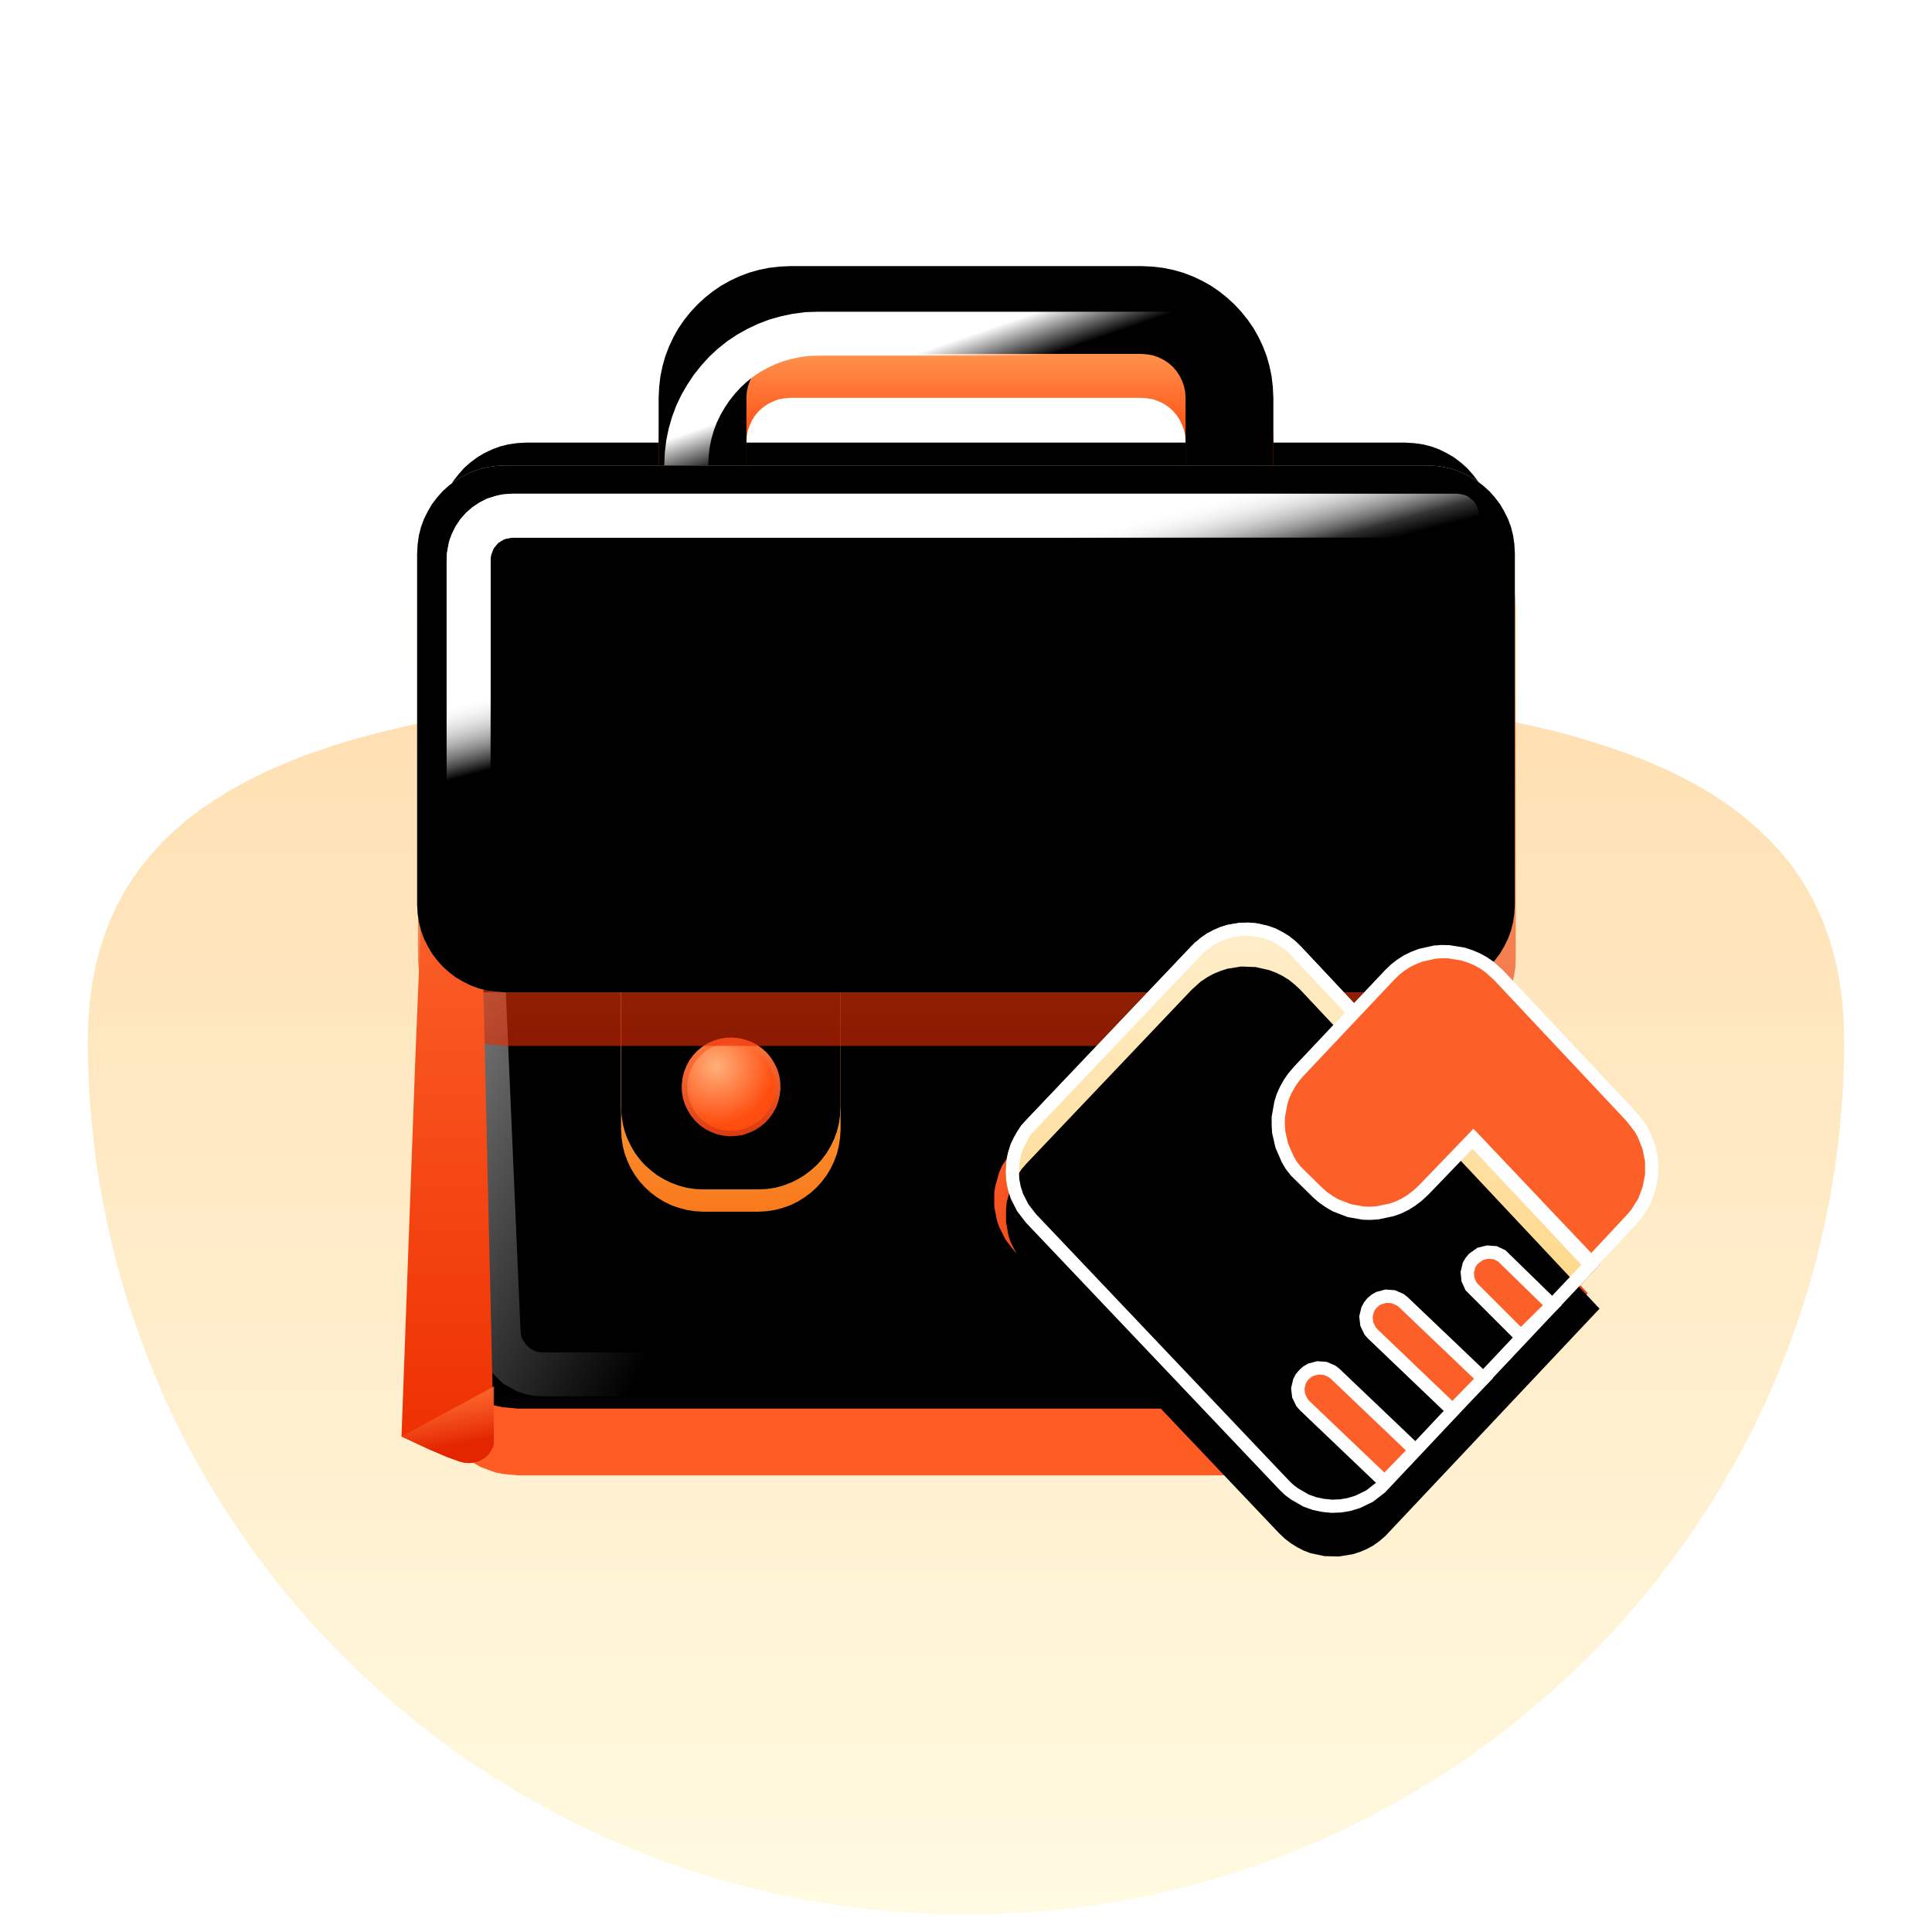 <?xml version="1.0" standalone="no"?><!DOCTYPE svg PUBLIC "-//W3C//DTD SVG 1.1//EN" "http://www.w3.org/Graphics/SVG/1.1/DTD/svg11.dtd"><svg height="1100" node-id="1" sillyvg="true" template-height="1100" template-width="1100" version="1.1" viewBox="0 0 1100 1100" width="1100" xmlns="http://www.w3.org/2000/svg" xmlns:xlink="http://www.w3.org/1999/xlink"><defs node-id="174"><linearGradient gradientUnits="objectBoundingBox" id="linearGradient-1" node-id="5" spreadMethod="pad" x1="0.5" x2="0.5" y1="0" y2="0.995"><stop offset="0" stop-color="#ffdfb2"></stop><stop offset="1" stop-color="#fffae1"></stop></linearGradient><linearGradient gradientUnits="objectBoundingBox" id="linearGradient-3" node-id="15" spreadMethod="pad" x1="0.5" x2="0.5" y1="0.309" y2="0.852"><stop offset="0" stop-color="#ff9451"></stop><stop offset="1" stop-color="#ff5c24"></stop></linearGradient><linearGradient gradientUnits="objectBoundingBox" id="linearGradient-7" node-id="24" spreadMethod="pad" x1="0.369" x2="0.5" y1="0.188" y2="0.912"><stop offset="0" stop-color="#ff602a"></stop><stop offset="1" stop-color="#de2900"></stop></linearGradient><linearGradient gradientUnits="objectBoundingBox" id="linearGradient-9" node-id="29" spreadMethod="pad" x1="-0.243" x2="0.364" y1="0.569" y2="0.786"><stop offset="0" stop-color="#ffffff"></stop><stop offset="1" stop-color="#ffffff" stop-opacity="0"></stop></linearGradient><linearGradient gradientUnits="objectBoundingBox" id="linearGradient-11" node-id="34" spreadMethod="pad" x1="0.5" x2="0.5" y1="0" y2="1.427"><stop offset="0" stop-color="#ffbd56"></stop><stop offset="1" stop-color="#f65d04"></stop></linearGradient><linearGradient gradientUnits="objectBoundingBox" id="linearGradient1" node-id="206" spreadMethod="pad" x1="0.5" x2="0.5" y1="0" y2="1"><stop offset="0" stop-color="#ffbd56"></stop><stop offset="1" stop-color="#ffb954"></stop></linearGradient><linearGradient gradientUnits="objectBoundingBox" id="linearGradient-15" node-id="42" spreadMethod="pad" x1="0.5" x2="0.5" y1="0" y2="1"><stop offset="0" stop-color="#ffbd56"></stop><stop offset="1" stop-color="#ffb954"></stop></linearGradient><linearGradient gradientUnits="objectBoundingBox" id="linearGradient-20" node-id="56" spreadMethod="pad" x1="0.361" x2="0.5" y1="-0" y2="1.337"><stop offset="0" stop-color="#ff773e"></stop><stop offset="1" stop-color="#d02800"></stop></linearGradient><linearGradient gradientUnits="objectBoundingBox" id="linearGradient-21" node-id="59" spreadMethod="pad" x1="0.5" x2="0.5" y1="0.063" y2="1"><stop offset="0" stop-color="#ff8629"></stop><stop offset="1" stop-color="#e92a00"></stop></linearGradient><linearGradient gradientUnits="objectBoundingBox" id="linearGradient-23" node-id="64" spreadMethod="pad" x1="0.5" x2="0.5" y1="0" y2="1"><stop offset="0" stop-color="#fe6b31"></stop><stop offset="1" stop-color="#ee2e00"></stop></linearGradient><linearGradient gradientUnits="objectBoundingBox" id="linearGradient-24" node-id="67" spreadMethod="pad" x1="0.864" x2="1" y1="0.096" y2="0.669"><stop offset="0" stop-color="#fe6b31" stop-opacity="0.8"></stop><stop offset="1" stop-color="#e32600"></stop></linearGradient><linearGradient gradientUnits="objectBoundingBox" id="linearGradient-25" node-id="70" spreadMethod="pad" x1="0.5" x2="0.5" y1="0.28" y2="0"><stop offset="0" stop-color="#ff4d10"></stop><stop offset="0.699" stop-color="#ff9651"></stop><stop offset="1" stop-color="#ff9853"></stop></linearGradient><linearGradient gradientUnits="objectBoundingBox" id="linearGradient-29" node-id="80" spreadMethod="pad" x1="0.133" x2="0.255" y1="0.394" y2="0.532"><stop offset="0" stop-color="#ffffff"></stop><stop offset="1" stop-color="#ffffff" stop-opacity="0"></stop></linearGradient><linearGradient gradientUnits="objectBoundingBox" id="linearGradient-31" node-id="85" spreadMethod="pad" x1="0.5" x2="0.5" y1="0.031" y2="1.443"><stop offset="0" stop-color="#ffe185"></stop><stop offset="0.123" stop-color="#ffd060"></stop><stop offset="1" stop-color="#ff9e3f"></stop></linearGradient><linearGradient gradientUnits="objectBoundingBox" id="linearGradient-35" node-id="95" spreadMethod="pad" x1="0.142" x2="0.242" y1="0.425" y2="0.554"><stop offset="0" stop-color="#ffffff"></stop><stop offset="1" stop-color="#ffffff" stop-opacity="0"></stop></linearGradient><linearGradient gradientUnits="objectBoundingBox" id="linearGradient-37" node-id="100" spreadMethod="pad" x1="0.142" x2="0.242" y1="0.413" y2="0.563"><stop offset="0" stop-color="#ffffff"></stop><stop offset="1" stop-color="#ffffff" stop-opacity="0"></stop></linearGradient><linearGradient gradientUnits="objectBoundingBox" id="linearGradient-39" node-id="105" spreadMethod="pad" x1="0.5" x2="0.5" y1="0" y2="0.946"><stop offset="0" stop-color="#ffeecc"></stop><stop offset="1" stop-color="#ffcd69"></stop></linearGradient><radialGradient cx="0.341" cy="0.277" fx="0.341" fy="0.277" gradientUnits="objectBoundingBox" id="radialGradient-19" node-id="53" r="0.63" rev="1" spreadMethod="pad"><stop offset="0" stop-color="#ffb07a"></stop><stop offset="1" stop-color="#ff4d10"></stop></radialGradient><filter filterUnits="objectBoundingBox" height="1097.131" id="filter-2" node-id="8" width="1080.663" x="-211.527" y="-119.177"><feOffset color-interpolation-filters="linearRGB" dx="0" dy="75" in="SourceAlpha" result="shadowOffsetOuter1"></feOffset><feGaussianBlur color-interpolation-filters="linearRGB" in="shadowOffsetOuter1" result="shadowBlurOuter1" stdDeviation="50 50"></feGaussianBlur><feColorMatrix color-interpolation-filters="linearRGB" in="shadowBlurOuter1" result="shadowMatrixOuter1" type="matrix" values="0 0 0 0 1 0 0 0 0 0.537 0 0 0 0 0.086 0 0 0 0.277 0"></feColorMatrix><feMerge color-interpolation-filters="linearRGB" result="result4"><feMergeNode in="shadowMatrixOuter1"></feMergeNode><feMergeNode in="SourceGraphic"></feMergeNode></feMerge></filter><filter filterUnits="objectBoundingBox" height="651.2" id="filter-6" node-id="19" width="706.131" x="-50.03" y="-50.6"><feGaussianBlur color-interpolation-filters="linearRGB" in="SourceAlpha" result="shadowBlurInner1" stdDeviation="31.5 31.5"></feGaussianBlur><feOffset color-interpolation-filters="linearRGB" dx="0" dy="-38" in="shadowBlurInner1" result="shadowOffsetInner1"></feOffset><feComposite color-interpolation-filters="linearRGB" in="shadowOffsetInner1" in2="SourceAlpha" k1="0" k2="-1" k3="1" k4="0" operator="arithmetic" result="shadowInnerInner1"></feComposite><feColorMatrix color-interpolation-filters="linearRGB" in="shadowInnerInner1" result="result4" type="matrix" values="0 0 0 0 0.904 0 0 0 0 0.151 0 0 0 0 0 0 0 0 1 0"></feColorMatrix></filter><filter filterUnits="objectBoundingBox" height="368.362" id="filter-8" node-id="27" width="394.182" x="301.501" y="235.325"><feGaussianBlur color-interpolation-filters="linearRGB" in="SourceGraphic" result="result1" stdDeviation="12.5 12.5"></feGaussianBlur></filter><filter filterUnits="objectBoundingBox" height="349.978" id="filter-10" node-id="32" width="442.659" x="-41.284" y="214.966"><feGaussianBlur color-interpolation-filters="linearRGB" in="SourceGraphic" result="result1" stdDeviation="20 20"></feGaussianBlur></filter><filter filterUnits="objectBoundingBox" height="250.075" id="filter-14" node-id="38" width="200" x="-37.5" y="-37.45"><feOffset color-interpolation-filters="linearRGB" dx="0" dy="0" in="SourceAlpha" result="shadowOffsetOuter1"></feOffset><feGaussianBlur color-interpolation-filters="linearRGB" in="shadowOffsetOuter1" result="shadowBlurOuter1" stdDeviation="12.5 12.5"></feGaussianBlur><feColorMatrix color-interpolation-filters="linearRGB" in="shadowBlurOuter1" result="result3" type="matrix" values="0 0 0 0 0.883 0 0 0 0 0.243 0 0 0 0 0.039 0 0 0 0.768 0"></feColorMatrix></filter><filter filterUnits="objectBoundingBox" height="256.051" id="filter-17" node-id="46" width="218.75" x="-46.875" y="-46.924"><feGaussianBlur color-interpolation-filters="linearRGB" in="SourceGraphic" result="result1" stdDeviation="15.625 15.625"></feGaussianBlur></filter><filter filterUnits="objectBoundingBox" height="281.055" id="filter-18" node-id="48" width="243.75" x="-59.375" y="-59.426"><feGaussianBlur color-interpolation-filters="linearRGB" in="SourceAlpha" result="shadowBlurInner1" stdDeviation="12.5 12.5"></feGaussianBlur><feOffset color-interpolation-filters="linearRGB" dx="0" dy="0" in="shadowBlurInner1" result="shadowOffsetInner1"></feOffset><feComposite color-interpolation-filters="linearRGB" in="shadowOffsetInner1" in2="SourceAlpha" k1="0" k2="-1" k3="1" k4="0" operator="arithmetic" result="shadowInnerInner1"></feComposite><feColorMatrix color-interpolation-filters="linearRGB" in="shadowInnerInner1" result="result4" type="matrix" values="0 0 0 0 1 0 0 0 0 0.608 0 0 0 0 0.192 0 0 0 1 0"></feColorMatrix></filter><filter filterUnits="objectBoundingBox" height="375" id="filter-22" node-id="62" width="700" x="-43.622" y="-31.994"><feGaussianBlur color-interpolation-filters="linearRGB" in="SourceGraphic" result="result1" stdDeviation="12.5 12.5"></feGaussianBlur></filter><filter filterUnits="objectBoundingBox" height="363.613" id="filter-28" node-id="75" width="450.1" x="-50.05" y="-50.063"><feGaussianBlur color-interpolation-filters="linearRGB" in="SourceAlpha" result="shadowBlurInner1" stdDeviation="37.5 37.5"></feGaussianBlur><feOffset color-interpolation-filters="linearRGB" dx="0" dy="-25" in="shadowBlurInner1" result="shadowOffsetInner1"></feOffset><feComposite color-interpolation-filters="linearRGB" in="shadowOffsetInner1" in2="SourceAlpha" k1="0" k2="-1" k3="1" k4="0" operator="arithmetic" result="shadowInnerInner1"></feComposite><feColorMatrix color-interpolation-filters="linearRGB" in="shadowInnerInner1" result="result4" type="matrix" values="0 0 0 0 1 0 0 0 0 0.263 0 0 0 0 0 0 0 0 1 0"></feColorMatrix></filter><filter filterUnits="objectBoundingBox" height="197.729" id="filter-30" node-id="83" width="371.164" x="-34.186" y="-36.492"><feGaussianBlur color-interpolation-filters="linearRGB" in="SourceGraphic" result="result1" stdDeviation="12.5 12.5"></feGaussianBlur></filter><filter filterUnits="objectBoundingBox" height="399.9" id="filter-34" node-id="90" width="725" x="-50" y="-50.1"><feGaussianBlur color-interpolation-filters="linearRGB" in="SourceAlpha" result="shadowBlurInner1" stdDeviation="50 50"></feGaussianBlur><feOffset color-interpolation-filters="linearRGB" dx="0" dy="0" in="shadowBlurInner1" result="shadowOffsetInner1"></feOffset><feComposite color-interpolation-filters="linearRGB" in="shadowOffsetInner1" in2="SourceAlpha" k1="0" k2="-1" k3="1" k4="0" operator="arithmetic" result="shadowInnerInner1"></feComposite><feColorMatrix color-interpolation-filters="linearRGB" in="shadowInnerInner1" result="result4" type="matrix" values="0 0 0 0 1 0 0 0 0 0.574 0 0 0 0 0.148 0 0 0 1 0"></feColorMatrix></filter><filter filterUnits="objectBoundingBox" height="345" id="filter-36" node-id="98" width="708.1" x="-43.292" y="-43.816"><feGaussianBlur color-interpolation-filters="linearRGB" in="SourceGraphic" result="result1" stdDeviation="20 20"></feGaussianBlur></filter><filter filterUnits="objectBoundingBox" height="1725.075" id="filter-38" node-id="103" width="2088.141" x="-733.313" y="-733.841"><feGaussianBlur color-interpolation-filters="linearRGB" in="SourceGraphic" result="result1" stdDeviation="250 250"></feGaussianBlur></filter><filter filterUnits="objectBoundingBox" height="570.02" id="filter-41" node-id="109" width="608.851" x="-111.606" y="-97.504"><feOffset color-interpolation-filters="linearRGB" dx="0" dy="0" in="SourceAlpha" result="shadowOffsetOuter1"></feOffset><feGaussianBlur color-interpolation-filters="linearRGB" in="shadowOffsetOuter1" result="shadowBlurOuter1" stdDeviation="50 50"></feGaussianBlur><feComposite color-interpolation-filters="linearRGB" in="shadowBlurOuter1" in2="SourceAlpha" operator="out" result="shadowBlurOuter1"></feComposite><feColorMatrix color-interpolation-filters="linearRGB" in="shadowBlurOuter1" result="result4" type="matrix" values="0 0 0 0 1 0 0 0 0 0.518 0 0 0 0 0.067 0 0 0 0.604 0"></feColorMatrix></filter><filter filterUnits="objectBoundingBox" height="592.539" id="filter-42" node-id="114" width="632.854" x="-123.438" y="-108.595"><feGaussianBlur color-interpolation-filters="linearRGB" in="SourceAlpha" result="shadowBlurInner1" stdDeviation="50 50"></feGaussianBlur><feOffset color-interpolation-filters="linearRGB" dx="0" dy="25" in="shadowBlurInner1" result="shadowOffsetInner1"></feOffset><feComposite color-interpolation-filters="linearRGB" in="shadowOffsetInner1" in2="SourceAlpha" k1="0" k2="-1" k3="1" k4="0" operator="arithmetic" result="shadowInnerInner1"></feComposite><feColorMatrix color-interpolation-filters="linearRGB" in="shadowInnerInner1" result="result4" type="matrix" values="0 0 0 0 1 0 0 0 0 1 0 0 0 0 1 0 0 0 0.826 0"></feColorMatrix></filter><mask height="403.316" id="mask-5" maskUnits="userSpaceOnUse" node-id="126" width="405.676" x="532.143" y="507.848"><path d="M 299.40 290.00 L 800.00 290.00 L 805.20 290.30 L 810.10 291.00 L 814.90 292.20 L 819.50 293.90 L 823.90 296.10 L 828.00 298.50 L 831.80 301.40 L 835.40 304.60 L 838.60 308.20 L 841.50 312.00 L 843.90 316.10 L 846.10 320.50 L 847.80 325.10 L 849.00 329.90 L 849.70 334.80 L 850.00 340.00 L 850.00 782.50 L 792.40 840.00 L 294.90 840.00 L 286.20 839.20 L 281.90 838.30 L 273.70 835.30 L 266.20 830.90 L 260.40 826.30 L 257.10 823.20 L 254.20 819.90 L 251.60 816.30 L 249.40 812.50 L 247.60 808.60 L 246.20 804.40 L 245.20 800.10 L 244.60 795.80 L 244.40 791.30 L 249.40 339.40 L 249.80 334.30 L 250.60 329.40 L 251.80 324.70 L 253.50 320.20 L 255.70 315.80 L 258.20 311.70 L 261.10 308.00 L 264.30 304.40 L 267.80 301.30 L 271.70 298.40 L 275.70 296.00 L 280.10 293.90 L 284.70 292.20 L 289.40 291.00 L 294.30 290.30 L 299.40 290.00 Z" fill="#ffffff" fill-rule="evenodd" node-id="403" stroke="none" target-height="550" target-width="605.6" target-x="244.4" target-y="290"></path></mask><mask height="261.015" id="mask1" maskUnits="userSpaceOnUse" node-id="407" width="372.243" x="244.447" y="543.249"><path d="M 299.40 290.00 L 800.00 290.00 L 805.20 290.30 L 810.10 291.00 L 814.90 292.20 L 819.50 293.90 L 823.90 296.10 L 828.00 298.50 L 831.80 301.40 L 835.40 304.60 L 838.60 308.20 L 841.50 312.00 L 843.90 316.10 L 846.10 320.50 L 847.80 325.10 L 849.00 329.90 L 849.70 334.80 L 850.00 340.00 L 850.00 782.50 L 792.40 840.00 L 294.90 840.00 L 286.20 839.20 L 281.90 838.30 L 273.70 835.30 L 266.20 830.90 L 260.40 826.30 L 257.10 823.20 L 254.20 819.90 L 251.60 816.30 L 249.40 812.50 L 247.60 808.60 L 246.20 804.40 L 245.20 800.10 L 244.60 795.80 L 244.40 791.30 L 249.40 339.40 L 249.80 334.30 L 250.60 329.40 L 251.80 324.70 L 253.50 320.20 L 255.70 315.80 L 258.20 311.70 L 261.10 308.00 L 264.30 304.40 L 267.80 301.30 L 271.70 298.40 L 275.70 296.00 L 280.10 293.90 L 284.70 292.20 L 289.40 291.00 L 294.30 290.30 L 299.40 290.00 Z" fill="#ffffff" fill-rule="evenodd" node-id="411" stroke="none" target-height="550" target-width="605.6" target-x="244.4" target-y="290"></path></mask><mask height="215.107" id="mask4" maskUnits="userSpaceOnUse" node-id="415" width="157.237" x="3356.748" y="5236.72"><path d="M 3329.70 5028.00 L 3829.90 5045.50 L 3835.10 5046.00 L 3840.00 5046.90 L 3844.70 5048.30 L 3849.30 5050.10 L 3853.60 5052.40 L 3857.60 5055.00 L 3861.30 5058.00 L 3864.80 5061.40 L 3867.90 5065.10 L 3870.60 5069.00 L 3872.90 5073.20 L 3876.40 5082.30 L 3877.50 5087.00 L 3878.10 5092.00 L 3878.20 5097.20 L 3862.70 5539.50 L 3803.20 5594.90 L 3306.00 5577.50 L 3297.20 5576.50 L 3293.00 5575.40 L 3284.90 5572.10 L 3277.60 5567.50 L 3272.00 5562.60 L 3268.80 5559.50 L 3266.00 5556.00 L 3263.60 5552.40 L 3259.80 5544.50 L 3257.60 5536.00 L 3257.20 5527.10 L 3278.00 5075.70 L 3278.50 5070.60 L 3280.90 5061.00 L 3282.80 5056.60 L 3285.10 5052.30 L 3287.70 5048.30 L 3290.70 5044.70 L 3294.00 5041.30 L 3297.70 5038.20 L 3305.80 5033.20 L 3310.20 5031.20 L 3314.80 5029.70 L 3324.50 5028.10 L 3329.70 5028.00 Z" fill="#ffffff" fill-rule="evenodd" node-id="419" stroke="none" target-height="566.9" target-width="621" target-x="3257.2" target-y="5028"></path></mask><mask height="194.839" id="mask-13" maskUnits="userSpaceOnUse" node-id="135" width="150" x="-12.5" y="-16.237"><path d="M 46.90 0.00 L 78.10 0.00 L 83.00 0.30 L 87.60 1.00 L 92.10 2.10 L 96.40 3.70 L 100.50 5.70 L 104.30 8.00 L 107.90 10.70 L 111.30 13.70 L 114.30 17.10 L 117.00 20.70 L 119.30 24.50 L 121.30 28.60 L 122.90 32.90 L 124.00 37.40 L 124.70 42.00 L 125.00 46.90 L 125.00 128.10 L 124.70 133.00 L 124.00 137.60 L 122.90 142.10 L 121.30 146.40 L 119.30 150.50 L 117.00 154.30 L 114.30 157.90 L 111.30 161.30 L 107.90 164.30 L 104.30 167.00 L 100.50 169.30 L 96.40 171.30 L 92.10 172.90 L 87.60 174.00 L 83.00 174.70 L 78.10 175.00 L 46.90 175.00 L 42.00 174.70 L 37.40 174.00 L 32.90 172.90 L 28.60 171.30 L 24.50 169.30 L 20.70 167.00 L 17.10 164.30 L 13.70 161.30 L 10.70 157.90 L 8.00 154.30 L 5.70 150.50 L 3.70 146.40 L 2.10 142.10 L 1.00 137.60 L 0.30 133.00 L 0.00 128.10 L 0.00 46.90 L 0.30 42.00 L 1.00 37.40 L 2.10 32.90 L 3.70 28.60 L 5.70 24.50 L 8.00 20.70 L 10.70 17.10 L 13.70 13.70 L 17.10 10.70 L 20.70 8.00 L 24.50 5.70 L 28.60 3.70 L 32.90 2.10 L 37.40 1.00 L 42.00 0.30 L 46.90 0.00 Z" fill="#ffffff" fill-rule="evenodd" node-id="426" stroke="none" target-height="175" target-width="125" target-x="0" target-y="0"></path></mask><mask height="194.839" id="mask2" maskUnits="userSpaceOnUse" node-id="430" width="150" x="-12.5" y="-16.237"><path d="M 46.90 0.00 L 78.10 0.00 L 83.00 0.30 L 87.60 1.00 L 92.10 2.10 L 96.40 3.70 L 100.50 5.70 L 104.30 8.00 L 107.90 10.70 L 111.30 13.70 L 114.30 17.10 L 117.00 20.70 L 119.30 24.50 L 121.30 28.60 L 122.90 32.90 L 124.00 37.40 L 124.70 42.00 L 125.00 46.90 L 125.00 128.10 L 124.70 133.00 L 124.00 137.60 L 122.90 142.10 L 121.30 146.40 L 119.30 150.50 L 117.00 154.30 L 114.30 157.90 L 111.30 161.30 L 107.90 164.30 L 104.30 167.00 L 100.50 169.30 L 96.40 171.30 L 92.10 172.90 L 87.60 174.00 L 83.00 174.70 L 78.10 175.00 L 46.90 175.00 L 42.00 174.70 L 37.40 174.00 L 32.90 172.90 L 28.60 171.30 L 24.50 169.30 L 20.70 167.00 L 17.10 164.30 L 13.70 161.30 L 10.70 157.90 L 8.00 154.30 L 5.70 150.50 L 3.70 146.40 L 2.10 142.10 L 1.00 137.60 L 0.30 133.00 L 0.00 128.10 L 0.00 46.90 L 0.30 42.00 L 1.00 37.40 L 2.10 32.90 L 3.70 28.60 L 5.70 24.50 L 8.00 20.70 L 10.70 17.10 L 13.70 13.70 L 17.10 10.70 L 20.70 8.00 L 24.50 5.70 L 28.60 3.70 L 32.90 2.10 L 37.40 1.00 L 42.00 0.30 L 46.90 0.00 Z" fill="#ffffff" fill-rule="evenodd" node-id="434" stroke="none" target-height="175" target-width="125" target-x="0" target-y="0"></path></mask><mask height="63.75" id="mask3" maskUnits="userSpaceOnUse" node-id="438" width="63.75" x="30.793" y="72.097"><path d="M 46.90 0.00 L 78.10 0.00 L 83.00 0.30 L 87.60 1.00 L 92.10 2.10 L 96.40 3.70 L 100.50 5.70 L 104.30 8.00 L 107.90 10.70 L 111.30 13.70 L 114.30 17.10 L 117.00 20.70 L 119.30 24.50 L 121.30 28.60 L 122.90 32.90 L 124.00 37.40 L 124.70 42.00 L 125.00 46.90 L 125.00 128.10 L 124.70 133.00 L 124.00 137.60 L 122.90 142.10 L 121.30 146.40 L 119.30 150.50 L 117.00 154.30 L 114.30 157.90 L 111.30 161.30 L 107.90 164.30 L 104.30 167.00 L 100.50 169.30 L 96.40 171.30 L 92.10 172.90 L 87.60 174.00 L 83.00 174.70 L 78.10 175.00 L 46.90 175.00 L 42.00 174.70 L 37.40 174.00 L 32.90 172.90 L 28.60 171.30 L 24.50 169.30 L 20.70 167.00 L 17.10 164.30 L 13.70 161.30 L 10.70 157.90 L 8.00 154.30 L 5.70 150.50 L 3.70 146.40 L 2.10 142.10 L 1.00 137.60 L 0.30 133.00 L 0.00 128.10 L 0.00 46.90 L 0.30 42.00 L 1.00 37.40 L 2.10 32.90 L 3.70 28.60 L 5.70 24.50 L 8.00 20.70 L 10.70 17.10 L 13.70 13.70 L 17.10 10.70 L 20.70 8.00 L 24.50 5.70 L 28.60 3.70 L 32.90 2.10 L 37.40 1.00 L 42.00 0.30 L 46.90 0.00 Z" fill="#ffffff" fill-rule="evenodd" node-id="442" stroke="none" target-height="175" target-width="125" target-x="0" target-y="0"></path></mask><mask height="360" id="mask5" maskUnits="userSpaceOnUse" node-id="446" width="750" x="175.542" y="265.506"><path d="M 299.40 290.00 L 800.00 290.00 L 805.20 290.30 L 810.10 291.00 L 814.90 292.20 L 819.50 293.90 L 823.90 296.10 L 828.00 298.50 L 831.80 301.40 L 835.40 304.60 L 838.60 308.20 L 841.50 312.00 L 843.90 316.10 L 846.10 320.50 L 847.80 325.10 L 849.00 329.90 L 849.70 334.80 L 850.00 340.00 L 850.00 782.50 L 792.40 840.00 L 294.90 840.00 L 286.20 839.20 L 281.90 838.30 L 273.70 835.30 L 266.20 830.90 L 260.40 826.30 L 257.10 823.20 L 254.20 819.90 L 251.60 816.30 L 249.40 812.50 L 247.60 808.60 L 246.20 804.40 L 245.20 800.10 L 244.60 795.80 L 244.40 791.30 L 249.40 339.40 L 249.80 334.30 L 250.60 329.40 L 251.80 324.70 L 253.50 320.20 L 255.70 315.80 L 258.20 311.70 L 261.10 308.00 L 264.30 304.40 L 267.80 301.30 L 271.70 298.40 L 275.70 296.00 L 280.10 293.90 L 284.70 292.20 L 289.40 291.00 L 294.30 290.30 L 299.40 290.00 Z" fill="#ffffff" fill-rule="evenodd" node-id="450" stroke="none" target-height="550" target-width="605.6" target-x="244.4" target-y="290"></path></mask><mask height="471.587" id="mask6" maskUnits="userSpaceOnUse" node-id="454" width="63.041" x="223.344" y="400.688"><path d="M 299.40 290.00 L 800.00 290.00 L 805.20 290.30 L 810.10 291.00 L 814.90 292.20 L 819.50 293.90 L 823.90 296.10 L 828.00 298.50 L 831.80 301.40 L 835.40 304.60 L 838.60 308.20 L 841.50 312.00 L 843.90 316.10 L 846.10 320.50 L 847.80 325.10 L 849.00 329.90 L 849.70 334.80 L 850.00 340.00 L 850.00 782.50 L 792.40 840.00 L 294.90 840.00 L 286.20 839.20 L 281.90 838.30 L 273.70 835.30 L 266.20 830.90 L 260.40 826.30 L 257.10 823.20 L 254.20 819.90 L 251.60 816.30 L 249.40 812.50 L 247.60 808.60 L 246.20 804.40 L 245.20 800.10 L 244.60 795.80 L 244.40 791.30 L 249.40 339.40 L 249.80 334.30 L 250.60 329.40 L 251.80 324.70 L 253.50 320.20 L 255.70 315.80 L 258.20 311.70 L 261.10 308.00 L 264.30 304.40 L 267.80 301.30 L 271.70 298.40 L 275.70 296.00 L 280.10 293.90 L 284.70 292.20 L 289.40 291.00 L 294.30 290.30 L 299.40 290.00 Z" fill="#ffffff" fill-rule="evenodd" node-id="458" stroke="none" target-height="550" target-width="605.6" target-x="244.4" target-y="290"></path></mask><mask height="52.384" id="mask7" maskUnits="userSpaceOnUse" node-id="462" width="63.207" x="223.33" y="784.957"><path d="M 299.40 290.00 L 800.00 290.00 L 805.20 290.30 L 810.10 291.00 L 814.90 292.20 L 819.50 293.90 L 823.90 296.10 L 828.00 298.50 L 831.80 301.40 L 835.40 304.60 L 838.60 308.20 L 841.50 312.00 L 843.90 316.10 L 846.10 320.50 L 847.80 325.10 L 849.00 329.90 L 849.70 334.80 L 850.00 340.00 L 850.00 782.50 L 792.40 840.00 L 294.90 840.00 L 286.20 839.20 L 281.90 838.30 L 273.70 835.30 L 266.20 830.90 L 260.40 826.30 L 257.10 823.20 L 254.20 819.90 L 251.60 816.30 L 249.40 812.50 L 247.60 808.60 L 246.20 804.40 L 245.20 800.10 L 244.60 795.80 L 244.40 791.30 L 249.40 339.40 L 249.80 334.30 L 250.60 329.40 L 251.80 324.70 L 253.50 320.20 L 255.70 315.80 L 258.20 311.70 L 261.10 308.00 L 264.30 304.40 L 267.80 301.30 L 271.70 298.40 L 275.70 296.00 L 280.10 293.90 L 284.70 292.20 L 289.40 291.00 L 294.30 290.30 L 299.40 290.00 Z" fill="#ffffff" fill-rule="evenodd" node-id="466" stroke="none" target-height="550" target-width="605.6" target-x="244.4" target-y="290"></path></mask><mask height="132.334" id="mask-27" maskUnits="userSpaceOnUse" node-id="149" width="340.257" x="362.363" y="178.948"><path d="M 650.00 176.50 L 656.20 176.80 L 662.20 177.50 L 668.10 178.70 L 673.70 180.30 L 679.20 182.40 L 684.50 184.90 L 689.50 187.70 L 694.30 191.00 L 698.80 194.60 L 703.00 198.50 L 706.90 202.70 L 710.50 207.20 L 713.80 212.00 L 716.60 217.00 L 719.10 222.30 L 721.20 227.80 L 722.80 233.50 L 724.00 239.30 L 724.70 245.30 L 725.00 251.50 L 725.00 365.00 L 724.70 371.20 L 724.00 377.20 L 722.80 383.10 L 721.20 388.70 L 719.10 394.20 L 716.60 399.50 L 713.80 404.50 L 710.50 409.30 L 706.90 413.80 L 703.00 418.00 L 698.80 421.90 L 694.30 425.50 L 689.50 428.80 L 684.50 431.60 L 679.20 434.10 L 673.70 436.20 L 668.10 437.80 L 662.20 439.00 L 656.20 439.70 L 650.00 440.00 L 450.00 440.00 L 443.80 439.70 L 437.80 439.00 L 431.90 437.80 L 426.30 436.20 L 420.80 434.10 L 415.50 431.60 L 410.50 428.80 L 405.70 425.50 L 401.20 421.90 L 397.00 418.00 L 393.10 413.80 L 389.50 409.30 L 386.20 404.50 L 383.40 399.50 L 380.90 394.20 L 378.80 388.70 L 377.20 383.10 L 376.00 377.20 L 375.30 371.20 L 375.00 365.00 L 375.00 251.50 L 375.30 245.30 L 376.00 239.30 L 377.20 233.50 L 378.80 227.80 L 380.90 222.30 L 383.40 217.00 L 386.20 212.00 L 389.50 207.20 L 393.10 202.70 L 397.00 198.50 L 401.20 194.60 L 405.70 191.00 L 410.50 187.70 L 415.50 184.90 L 420.80 182.40 L 426.30 180.30 L 431.90 178.70 L 437.80 177.50 L 443.80 176.80 L 450.00 176.50 L 650.00 176.50 Z M 650.00 226.50 L 450.00 226.50 L 446.60 226.80 L 443.30 227.40 L 440.30 228.50 L 437.40 229.90 L 434.70 231.70 L 432.30 233.80 L 430.20 236.20 L 428.40 238.90 L 427.00 241.80 L 425.90 244.80 L 425.20 248.10 L 425.00 251.50 L 425.00 365.00 L 425.20 368.40 L 425.90 371.70 L 427.00 374.70 L 428.40 377.60 L 430.20 380.30 L 432.30 382.70 L 434.70 384.80 L 437.40 386.60 L 440.30 388.00 L 443.30 389.10 L 446.60 389.80 L 450.00 390.00 L 650.00 390.00 L 653.40 389.80 L 656.70 389.10 L 659.70 388.00 L 662.60 386.60 L 665.30 384.80 L 667.70 382.70 L 669.80 380.30 L 671.60 377.60 L 673.00 374.70 L 674.10 371.70 L 674.80 368.40 L 675.00 365.00 L 675.00 251.50 L 674.80 248.10 L 674.10 244.80 L 673.00 241.80 L 671.60 238.90 L 669.80 236.20 L 667.70 233.80 L 665.30 231.70 L 662.60 229.90 L 659.70 228.50 L 656.70 227.40 L 653.40 226.80 L 650.00 226.50 Z" fill="#ffffff" fill-rule="evenodd" node-id="473" stroke="none" target-height="263.5" target-width="350" target-x="375" target-y="176.5"></path></mask><mask height="240" id="mask-33" maskUnits="userSpaceOnUse" node-id="156" width="675.453" x="210.531" y="273.584"><path d="M 287.50 265.00 L 812.50 265.00 L 817.70 265.30 L 822.60 266.00 L 827.40 267.20 L 832.00 268.90 L 836.40 271.10 L 840.50 273.50 L 844.30 276.40 L 847.90 279.60 L 851.10 283.20 L 854.00 287.00 L 856.40 291.10 L 858.60 295.50 L 860.30 300.10 L 861.50 304.90 L 862.20 309.80 L 862.50 315.00 L 862.50 515.00 L 862.20 520.20 L 861.50 525.10 L 860.30 529.90 L 858.60 534.50 L 856.40 538.90 L 854.00 543.00 L 851.10 546.80 L 847.90 550.40 L 844.30 553.60 L 840.50 556.50 L 836.40 558.90 L 832.00 561.10 L 827.40 562.80 L 822.60 564.00 L 817.70 564.70 L 812.50 565.00 L 287.50 565.00 L 282.30 564.70 L 277.40 564.00 L 272.60 562.80 L 268.00 561.10 L 263.60 558.90 L 259.50 556.50 L 255.70 553.60 L 252.10 550.40 L 248.90 546.80 L 246.00 543.00 L 243.60 538.90 L 241.40 534.50 L 239.70 529.90 L 238.50 525.10 L 237.80 520.20 L 237.50 515.00 L 237.50 315.00 L 237.80 309.80 L 238.50 304.90 L 239.70 300.10 L 241.40 295.50 L 243.60 291.10 L 246.00 287.00 L 248.90 283.20 L 252.10 279.60 L 255.70 276.40 L 259.50 273.50 L 263.60 271.10 L 268.00 268.90 L 272.60 267.20 L 277.40 266.00 L 282.30 265.30 L 287.50 265.00 Z" fill="#ffffff" fill-rule="evenodd" node-id="480" stroke="none" target-height="300" target-width="625" target-x="237.5" target-y="265"></path></mask><mask height="270" id="mask8" maskUnits="userSpaceOnUse" node-id="484" width="705.453" x="195.531" y="258.584"><path d="M 287.50 265.00 L 812.50 265.00 L 817.70 265.30 L 822.60 266.00 L 827.40 267.20 L 832.00 268.90 L 836.40 271.10 L 840.50 273.50 L 844.30 276.40 L 847.90 279.60 L 851.10 283.20 L 854.00 287.00 L 856.40 291.10 L 858.60 295.50 L 860.30 300.10 L 861.50 304.90 L 862.20 309.80 L 862.50 315.00 L 862.50 515.00 L 862.20 520.20 L 861.50 525.10 L 860.30 529.90 L 858.60 534.50 L 856.40 538.90 L 854.00 543.00 L 851.10 546.80 L 847.90 550.40 L 844.30 553.60 L 840.50 556.50 L 836.40 558.90 L 832.00 561.10 L 827.40 562.80 L 822.60 564.00 L 817.70 564.70 L 812.50 565.00 L 287.50 565.00 L 282.30 564.70 L 277.40 564.00 L 272.60 562.80 L 268.00 561.10 L 263.60 558.90 L 259.50 556.50 L 255.70 553.60 L 252.10 550.40 L 248.90 546.80 L 246.00 543.00 L 243.60 538.90 L 241.40 534.50 L 239.70 529.90 L 238.50 525.10 L 237.80 520.20 L 237.50 515.00 L 237.50 315.00 L 237.80 309.80 L 238.50 304.90 L 239.70 300.10 L 241.40 295.50 L 243.60 291.10 L 246.00 287.00 L 248.90 283.20 L 252.10 279.60 L 255.70 276.40 L 259.50 273.50 L 263.60 271.10 L 268.00 268.90 L 272.60 267.20 L 277.40 266.00 L 282.30 265.30 L 287.50 265.00 Z" fill="#ffffff" fill-rule="evenodd" node-id="488" stroke="none" target-height="300" target-width="625" target-x="237.5" target-y="265"></path></mask></defs><path d="M 0.00 0.00 L 1100.00 0.00 L 1100.00 1100.00 L 0.00 1100.00 Z" fill="#ffffff" fill-rule="evenodd" node-id="494" stroke="none" target-height="1100" target-width="1100" target-x="0" target-y="0"></path><g node-id="636"><path d="M 50.00 90.00 L 1050.00 90.00 L 1050.00 1090.00 L 50.00 1090.00 Z" fill="none" group-id="1" id="矩形" node-id="122" stroke="none" target-height="1000" target-width="1000" target-x="50" target-y="90"></path><path d="M 550.00 1090.00 L 565.40 1089.80 L 580.60 1089.10 L 595.70 1087.90 L 610.60 1086.40 L 625.30 1084.40 L 639.90 1082.00 L 657.40 1078.50 L 674.50 1074.40 L 691.50 1069.80 L 708.10 1064.60 L 724.50 1058.90 L 740.70 1052.50 L 756.60 1045.70 L 772.10 1038.30 L 787.40 1030.40 L 802.40 1022.00 L 817.00 1013.10 L 831.40 1003.80 L 845.30 994.00 L 858.90 983.70 L 872.10 972.90 L 885.00 961.70 L 897.50 950.20 L 909.50 938.20 L 921.20 925.80 L 932.40 912.90 L 943.20 899.80 L 953.50 886.20 L 963.40 872.30 L 972.80 858.10 L 981.70 843.50 L 990.20 828.60 L 998.10 813.40 L 1005.50 797.90 L 1012.30 782.10 L 1018.70 765.90 L 1024.50 749.60 L 1029.70 733.10 L 1034.40 716.20 L 1038.40 699.10 L 1041.90 681.70 L 1044.40 667.20 L 1046.40 652.60 L 1047.90 637.70 L 1049.10 622.70 L 1049.80 607.60 L 1050.00 592.20 L 1049.70 580.80 L 1048.90 570.00 L 1047.50 559.70 L 1045.70 550.00 L 1043.40 540.80 L 1040.70 532.10 L 1037.40 523.30 L 1033.50 514.90 L 1029.30 506.90 L 1024.50 499.20 L 1019.40 491.90 L 1013.70 485.00 L 1007.60 478.40 L 1001.10 472.10 L 994.20 466.10 L 986.70 460.30 L 978.70 454.70 L 970.20 449.40 L 959.90 443.70 L 949.00 438.30 L 937.30 433.20 L 924.80 428.40 L 911.50 423.90 L 898.50 419.90 L 884.70 416.20 L 870.20 412.80 L 854.90 409.60 L 838.90 406.70 L 819.20 403.60 L 798.50 400.90 L 776.60 398.40 L 753.60 396.40 L 723.10 394.20 L 690.90 392.50 L 656.90 391.30 L 622.80 390.60 L 550.00 390.00 L 477.20 390.60 L 443.10 391.40 L 409.10 392.70 L 376.90 394.50 L 346.40 396.80 L 323.40 398.90 L 301.50 401.40 L 280.80 404.30 L 261.10 407.40 L 245.10 410.40 L 229.80 413.70 L 215.30 417.20 L 201.50 420.90 L 188.50 424.90 L 175.20 429.50 L 162.70 434.40 L 151.00 439.50 L 140.10 445.00 L 129.80 450.70 L 121.30 456.00 L 113.30 461.50 L 105.80 467.30 L 98.80 473.40 L 92.30 479.60 L 86.30 486.20 L 80.60 493.10 L 75.40 500.40 L 70.70 507.90 L 66.40 515.90 L 62.60 524.20 L 59.30 532.90 L 56.60 541.50 L 54.30 550.60 L 52.40 560.20 L 51.10 570.40 L 50.30 581.00 L 50.00 592.20 L 50.20 607.60 L 50.90 622.70 L 52.10 637.70 L 53.60 652.60 L 55.60 667.20 L 58.10 681.70 L 61.60 699.10 L 65.60 716.20 L 70.30 733.10 L 75.50 749.60 L 81.30 765.90 L 87.70 782.10 L 94.50 797.90 L 101.90 813.40 L 109.80 828.60 L 118.30 843.50 L 127.20 858.10 L 136.60 872.30 L 146.50 886.20 L 156.80 899.80 L 167.60 912.90 L 178.80 925.80 L 190.50 938.20 L 202.50 950.20 L 215.00 961.70 L 227.90 972.90 L 241.10 983.70 L 254.70 994.00 L 268.60 1003.80 L 283.00 1013.10 L 297.60 1022.00 L 312.60 1030.40 L 327.90 1038.30 L 343.40 1045.70 L 359.30 1052.50 L 375.50 1058.90 L 391.90 1064.60 L 408.50 1069.80 L 425.50 1074.40 L 442.60 1078.50 L 460.10 1082.00 L 474.70 1084.40 L 489.40 1086.40 L 504.30 1087.90 L 519.40 1089.10 L 534.60 1089.80 L 550.00 1090.00 Z" fill="url(#linearGradient-1)" fill-rule="evenodd" group-id="1" id="椭圆形备份-7" node-id="123" stroke="none" target-height="700" target-width="1000" target-x="50" target-y="390"></path><g node-id="637"><g node-id="639"><g node-id="646"><g node-id="661"><path d="M 299.40 290.00 L 800.00 290.00 L 805.20 290.30 L 810.10 291.00 L 814.90 292.20 L 819.50 293.90 L 823.90 296.10 L 828.00 298.50 L 831.80 301.40 L 835.40 304.60 L 838.60 308.20 L 841.50 312.00 L 843.90 316.10 L 846.10 320.50 L 847.80 325.10 L 849.00 329.90 L 849.70 334.80 L 850.00 340.00 L 850.00 782.50 L 792.40 840.00 L 294.90 840.00 L 286.20 839.20 L 281.90 838.30 L 273.70 835.30 L 266.20 830.90 L 260.40 826.30 L 257.10 823.20 L 254.20 819.90 L 251.60 816.30 L 249.40 812.50 L 247.60 808.60 L 246.20 804.40 L 245.20 800.10 L 244.60 795.80 L 244.40 791.30 L 249.40 339.40 L 249.80 334.30 L 250.60 329.40 L 251.80 324.70 L 253.50 320.20 L 255.70 315.80 L 258.20 311.70 L 261.10 308.00 L 264.30 304.40 L 267.80 301.30 L 271.70 298.40 L 275.70 296.00 L 280.10 293.90 L 284.70 292.20 L 289.40 291.00 L 294.30 290.30 L 299.40 290.00 Z" fill="url(#linearGradient-3)" fill-rule="evenodd" group-id="1,2,4,11,26" node-id="505" stroke="none" target-height="550" target-width="605.6" target-x="244.4" target-y="290"></path></g><path d="M 299.40 290.00 L 800.00 290.00 L 805.20 290.30 L 810.10 291.00 L 814.90 292.20 L 819.50 293.90 L 823.90 296.10 L 828.00 298.50 L 831.80 301.40 L 835.40 304.60 L 838.60 308.20 L 841.50 312.00 L 843.90 316.10 L 846.10 320.50 L 847.80 325.10 L 849.00 329.90 L 849.70 334.80 L 850.00 340.00 L 850.00 782.50 L 792.40 840.00 L 294.90 840.00 L 286.20 839.20 L 281.90 838.30 L 273.70 835.30 L 266.20 830.90 L 260.40 826.30 L 257.10 823.20 L 254.20 819.90 L 251.60 816.30 L 249.40 812.50 L 247.60 808.60 L 246.20 804.40 L 245.20 800.10 L 244.60 795.80 L 244.40 791.30 L 249.40 339.40 L 249.80 334.30 L 250.60 329.40 L 251.80 324.70 L 253.50 320.20 L 255.70 315.80 L 258.20 311.70 L 261.10 308.00 L 264.30 304.40 L 267.80 301.30 L 271.70 298.40 L 275.70 296.00 L 280.10 293.90 L 284.70 292.20 L 289.40 291.00 L 294.30 290.30 L 299.40 290.00 Z" fill="#000000" fill-rule="evenodd" filter="url(#filter-6)" group-id="1,2,4,11,27" node-id="510" stroke="none" target-height="550" target-width="605.6" target-x="244.4" target-y="290"></path></g><g node-id="647"><path d="M 671.90 554.70 L 577.70 653.70 L 574.90 657.00 L 570.50 663.80 L 568.90 667.50 L 566.70 675.20 L 566.10 679.10 L 566.10 687.10 L 567.60 694.80 L 568.90 698.60 L 572.50 705.80 L 577.70 712.50 L 721.70 864.30 L 724.90 867.30 L 728.30 869.90 L 731.80 872.20 L 735.60 874.00 L 739.50 875.50 L 747.40 877.20 L 755.60 877.50 L 763.70 876.10 L 767.70 874.80 L 771.50 873.20 L 775.10 871.20 L 778.60 868.70 L 782.00 865.80 L 904.00 736.30 L 733.90 554.90 L 730.70 551.90 L 727.30 549.20 L 723.80 547.00 L 720.10 545.10 L 716.20 543.60 L 712.20 542.50 L 708.20 541.80 L 700.00 541.50 L 692.00 542.80 L 688.00 544.10 L 684.20 545.70 L 680.50 547.70 L 677.00 550.10 L 671.90 554.70 Z" fill="url(#linearGradient-7)" fill-rule="evenodd" filter="url(#filter-8)" group-id="1,2,4,12" id="路径-10" node-id="131" stroke="none" target-height="336" target-width="337.9" target-x="566.1" target-y="541.5"></path></g><g node-id="648"><path d="M 275.50 565.00 L 283.90 758.60 L 284.30 762.00 L 285.00 765.10 L 286.20 768.00 L 289.50 773.30 L 293.90 777.60 L 299.40 780.70 L 302.40 781.70 L 305.50 782.30 L 308.90 782.50 L 585.70 782.50" fill="none" filter="url(#filter-10)" group-id="1,2,4,13" id="路径-21" node-id="132" stroke="url(#linearGradient-9)" stroke-linecap="butt" stroke-opacity="0.486" stroke-width="25" target-height="217.5" target-width="310.2" target-x="275.5" target-y="565"></path></g><g node-id="649"><g node-id="663"><g node-id="668"><g node-id="672"><path d="M 400.50 514.90 L 431.70 514.90 L 436.60 515.10 L 441.20 515.80 L 445.70 517.00 L 450.00 518.50 L 454.10 520.50 L 457.90 522.90 L 461.50 525.50 L 464.90 528.60 L 467.90 531.90 L 470.60 535.50 L 472.90 539.40 L 474.90 543.50 L 476.50 547.80 L 477.60 552.20 L 478.30 556.90 L 478.60 561.70 L 478.60 643.00 L 478.30 647.80 L 477.60 652.50 L 476.50 656.90 L 474.90 661.20 L 472.90 665.40 L 470.60 669.20 L 467.90 672.80 L 464.90 676.10 L 461.50 679.20 L 457.90 681.80 L 454.10 684.20 L 450.00 686.20 L 445.70 687.70 L 441.20 688.90 L 436.60 689.60 L 431.70 689.90 L 400.50 689.90 L 395.60 689.60 L 391.00 688.90 L 386.50 687.70 L 382.20 686.20 L 378.10 684.20 L 374.20 681.80 L 370.70 679.20 L 367.30 676.10 L 364.30 672.80 L 361.60 669.20 L 359.30 665.40 L 357.30 661.20 L 355.70 656.90 L 354.60 652.50 L 353.90 647.80 L 353.60 643.00 L 353.60 561.70 L 353.90 556.90 L 354.60 552.20 L 355.70 547.80 L 357.30 543.50 L 359.30 539.40 L 361.60 535.50 L 364.30 531.90 L 367.30 528.60 L 370.70 525.50 L 374.20 522.90 L 378.10 520.50 L 382.20 518.50 L 386.50 517.00 L 391.00 515.80 L 395.60 515.10 L 400.50 514.90 Z" fill="#000000" fill-rule="evenodd" filter="url(#filter-14)" group-id="1,2,4,14,28,33,37" node-id="528" stroke="none" target-height="175" target-width="125" target-x="353.6" target-y="514.9"></path></g><path d="M 400.50 514.90 L 431.70 514.90 L 436.60 515.10 L 441.20 515.80 L 445.70 517.00 L 450.00 518.50 L 454.10 520.50 L 457.90 522.90 L 461.50 525.50 L 464.90 528.60 L 467.90 531.90 L 470.60 535.50 L 472.90 539.40 L 474.90 543.50 L 476.50 547.80 L 477.60 552.20 L 478.30 556.90 L 478.60 561.70 L 478.60 643.00 L 478.30 647.80 L 477.60 652.50 L 476.50 656.90 L 474.90 661.20 L 472.90 665.40 L 470.60 669.20 L 467.90 672.80 L 464.90 676.10 L 461.50 679.20 L 457.90 681.80 L 454.10 684.20 L 450.00 686.20 L 445.70 687.70 L 441.20 688.90 L 436.60 689.60 L 431.70 689.90 L 400.50 689.90 L 395.60 689.60 L 391.00 688.90 L 386.50 687.70 L 382.20 686.20 L 378.10 684.20 L 374.20 681.80 L 370.70 679.20 L 367.30 676.10 L 364.30 672.80 L 361.60 669.20 L 359.30 665.40 L 357.30 661.20 L 355.70 656.90 L 354.60 652.50 L 353.90 647.80 L 353.60 643.00 L 353.60 561.70 L 353.90 556.90 L 354.60 552.20 L 355.70 547.80 L 357.30 543.50 L 359.30 539.40 L 361.60 535.50 L 364.30 531.90 L 367.30 528.60 L 370.70 525.50 L 374.20 522.90 L 378.10 520.50 L 382.20 518.50 L 386.50 517.00 L 391.00 515.80 L 395.60 515.10 L 400.50 514.90 Z" fill="url(#linearGradient-11)" fill-rule="evenodd" group-id="1,2,4,14,28,33,38" node-id="533" stroke="none" target-height="175" target-width="125" target-x="353.6" target-y="514.9"></path></g><g node-id="669"><path d="M 400.50 514.90 L 431.70 514.90 L 436.60 515.10 L 441.20 515.80 L 445.70 517.00 L 450.00 518.50 L 454.10 520.50 L 457.90 522.90 L 461.50 525.50 L 464.90 528.60 L 467.90 531.90 L 470.60 535.50 L 472.90 539.40 L 474.90 543.50 L 476.50 547.80 L 477.60 552.20 L 478.30 556.90 L 478.60 561.70 L 478.60 630.30 L 478.30 635.20 L 477.60 639.90 L 476.50 644.30 L 474.90 648.60 L 472.90 652.70 L 470.60 656.60 L 467.90 660.20 L 464.90 663.50 L 461.50 666.50 L 457.90 669.20 L 454.10 671.50 L 450.00 673.50 L 445.70 675.10 L 441.20 676.30 L 436.60 677.00 L 431.70 677.20 L 400.50 677.20 L 395.60 677.00 L 391.00 676.30 L 386.50 675.10 L 382.20 673.50 L 378.10 671.50 L 374.20 669.20 L 370.70 666.50 L 367.30 663.50 L 364.30 660.20 L 361.60 656.60 L 359.30 652.70 L 357.30 648.60 L 355.70 644.30 L 354.60 639.90 L 353.90 635.20 L 353.60 630.30 L 353.60 561.70 L 353.90 556.90 L 354.60 552.20 L 355.70 547.80 L 357.30 543.50 L 359.30 539.40 L 361.60 535.50 L 364.30 531.90 L 367.30 528.60 L 370.70 525.50 L 374.20 522.90 L 378.10 520.50 L 382.20 518.50 L 386.50 517.00 L 391.00 515.80 L 395.60 515.10 L 400.50 514.90 Z" fill="url(#linearGradient1)" fill-rule="evenodd" group-id="1,2,4,14,28,34" id="矩形" node-id="140" stroke="none" target-height="162.3" target-width="125" target-x="353.6" target-y="514.9"></path></g><g node-id="670"><g node-id="674"><path d="M 400.50 514.90 L 431.70 514.90 L 436.60 515.10 L 441.20 515.80 L 445.70 517.00 L 450.00 518.50 L 454.10 520.50 L 457.90 522.90 L 461.50 525.50 L 464.90 528.60 L 467.90 531.90 L 470.60 535.50 L 472.90 539.40 L 474.90 543.50 L 476.50 547.80 L 477.60 552.20 L 478.30 556.90 L 478.60 561.70 L 478.60 630.30 L 478.30 635.20 L 477.60 639.90 L 476.50 644.30 L 474.90 648.60 L 472.90 652.70 L 470.60 656.60 L 467.90 660.20 L 464.90 663.50 L 461.50 666.50 L 457.90 669.20 L 454.10 671.50 L 450.00 673.50 L 445.70 675.10 L 441.20 676.30 L 436.60 677.00 L 431.70 677.20 L 400.50 677.20 L 395.60 677.00 L 391.00 676.30 L 386.50 675.10 L 382.20 673.50 L 378.10 671.50 L 374.20 669.20 L 370.70 666.50 L 367.30 663.50 L 364.30 660.20 L 361.60 656.60 L 359.30 652.70 L 357.30 648.60 L 355.70 644.30 L 354.60 639.90 L 353.90 635.20 L 353.60 630.30 L 353.60 561.70 L 353.90 556.90 L 354.60 552.20 L 355.70 547.80 L 357.30 543.50 L 359.30 539.40 L 361.60 535.50 L 364.30 531.90 L 367.30 528.60 L 370.70 525.50 L 374.20 522.90 L 378.10 520.50 L 382.20 518.50 L 386.50 517.00 L 391.00 515.80 L 395.60 515.10 L 400.50 514.90 Z" fill="url(#linearGradient-15)" fill-rule="evenodd" group-id="1,2,4,14,28,35,39" node-id="544" stroke="none" target-height="162.3" target-width="125" target-x="353.6" target-y="514.9"></path></g><path d="M 400.50 514.90 L 431.70 514.90 L 436.60 515.10 L 441.20 515.80 L 445.70 517.00 L 450.00 518.50 L 454.10 520.50 L 457.90 522.90 L 461.50 525.50 L 464.90 528.60 L 467.90 531.90 L 470.60 535.50 L 472.90 539.40 L 474.90 543.50 L 476.50 547.80 L 477.60 552.20 L 478.30 556.90 L 478.60 561.70 L 478.60 630.30 L 478.30 635.20 L 477.60 639.90 L 476.50 644.30 L 474.90 648.60 L 472.90 652.70 L 470.60 656.60 L 467.90 660.20 L 464.90 663.50 L 461.50 666.50 L 457.90 669.20 L 454.10 671.50 L 450.00 673.50 L 445.70 675.10 L 441.20 676.30 L 436.60 677.00 L 431.70 677.20 L 400.50 677.20 L 395.60 677.00 L 391.00 676.30 L 386.50 675.10 L 382.20 673.50 L 378.10 671.50 L 374.20 669.20 L 370.70 666.50 L 367.30 663.50 L 364.30 660.20 L 361.60 656.60 L 359.30 652.70 L 357.30 648.60 L 355.70 644.30 L 354.60 639.90 L 353.90 635.20 L 353.60 630.30 L 353.60 561.70 L 353.90 556.90 L 354.60 552.20 L 355.70 547.80 L 357.30 543.50 L 359.30 539.40 L 361.60 535.50 L 364.30 531.90 L 367.30 528.60 L 370.70 525.50 L 374.20 522.90 L 378.10 520.50 L 382.20 518.50 L 386.50 517.00 L 391.00 515.80 L 395.60 515.10 L 400.50 514.90 Z" fill="#000000" fill-rule="evenodd" filter="url(#filter-18)" group-id="1,2,4,14,28,35,40" node-id="549" stroke="none" target-height="162.3" target-width="125" target-x="353.6" target-y="514.9"></path></g><path d="M 417.20 592.30 L 420.80 592.70 L 424.20 593.50 L 427.40 594.70 L 430.50 596.40 L 433.20 598.40 L 435.70 600.70 L 437.80 603.30 L 439.60 606.20 L 441.10 609.30 L 442.10 612.60 L 442.70 616.10 L 442.80 619.80 L 442.40 623.40 L 441.60 626.80 L 440.40 630.00 L 438.70 633.00 L 436.70 635.80 L 434.40 638.30 L 431.70 640.40 L 428.90 642.20 L 425.70 643.60 L 422.40 644.70 L 419.00 645.20 L 415.30 645.40 L 411.70 645.00 L 408.30 644.20 L 405.10 642.90 L 402.00 641.30 L 399.30 639.30 L 396.80 636.90 L 394.70 634.30 L 392.90 631.40 L 391.40 628.30 L 390.40 625.00 L 389.80 621.60 L 389.70 617.90 L 390.10 614.30 L 390.90 610.90 L 392.20 607.60 L 393.80 604.60 L 395.80 601.90 L 398.10 599.40 L 400.80 597.20 L 403.60 595.40 L 406.80 594.00 L 410.10 593.00 L 413.50 592.40 L 417.20 592.30 Z" fill="url(#radialGradient-19)" fill-rule="evenodd" group-id="1,2,4,14,28,36" id="矩形" node-id="144" stroke="url(#linearGradient-20)" stroke-linecap="butt" stroke-width="3.125" target-height="53.1" target-width="53.1" target-x="389.7" target-y="592.3"></path></g></g><g node-id="650"><path d="M 288.00 295.50 L 813.00 295.50 L 818.20 295.80 L 823.20 296.50 L 827.90 297.80 L 832.50 299.40 L 836.90 301.60 L 841.00 304.10 L 844.80 306.90 L 848.40 310.20 L 851.60 313.70 L 854.50 317.50 L 857.00 321.60 L 859.10 326.00 L 860.80 330.60 L 862.00 335.40 L 862.80 340.30 L 863.00 345.50 L 863.00 545.50 L 862.80 550.70 L 862.00 555.70 L 860.80 560.40 L 859.10 565.00 L 857.00 569.40 L 854.50 573.50 L 851.60 577.30 L 848.40 580.90 L 844.80 584.10 L 841.00 587.00 L 836.90 589.40 L 832.50 591.60 L 827.90 593.30 L 823.20 594.50 L 818.20 595.20 L 813.00 595.50 L 288.00 595.50 L 282.90 595.20 L 277.90 594.50 L 273.10 593.30 L 268.60 591.60 L 264.20 589.40 L 260.10 587.00 L 256.20 584.10 L 252.70 580.90 L 249.40 577.30 L 246.60 573.50 L 244.10 569.40 L 242.00 565.00 L 240.30 560.40 L 239.10 555.70 L 238.30 550.70 L 238.00 545.50 L 238.00 345.50 L 238.30 340.30 L 239.10 335.40 L 240.30 330.60 L 242.00 326.00 L 244.10 321.60 L 246.60 317.50 L 249.40 313.70 L 252.70 310.20 L 256.20 306.90 L 260.10 304.10 L 264.20 301.60 L 268.60 299.40 L 273.10 297.80 L 277.90 296.50 L 282.90 295.80 L 288.00 295.50 Z" fill="url(#linearGradient-21)" fill-opacity="0.604" fill-rule="evenodd" filter="url(#filter-22)" group-id="1,2,4,15" node-id="561" stroke="none" target-height="300" target-width="625" target-x="238" target-y="295.5"></path></g><g node-id="651"><path d="M 273.60 492.70 L 281.10 819.70 L 281.00 822.10 L 280.40 824.30 L 279.40 826.30 L 278.10 828.20 L 276.50 829.70 L 274.50 831.00 L 272.00 832.10 L 269.50 832.80 L 267.00 833.00 L 264.40 832.80 L 261.60 832.10 L 254.40 829.50 L 243.70 824.90 L 228.60 817.90 L 236.40 604.50 L 240.80 497.50 L 242.90 453.70 L 243.90 441.40 L 244.20 440.00 L 244.70 440.20 L 246.40 442.30 L 250.40 448.90 L 258.70 464.00 L 273.60 492.70 Z" fill="url(#linearGradient-23)" fill-rule="evenodd" group-id="1,2,4,16" id="路径-20" node-id="146" stroke="none" target-height="393" target-width="52.5" target-x="228.6" target-y="440"></path></g><path d="M 281.30 789.30 L 281.10 822.20 L 280.50 824.30 L 278.30 828.00 L 274.90 830.80 L 272.40 832.00 L 269.80 832.70 L 267.20 833.00 L 264.40 832.80 L 261.60 832.10 L 254.40 829.50 L 243.70 824.90 L 228.60 817.90 L 281.30 789.30 Z" fill="url(#linearGradient-24)" fill-rule="evenodd" group-id="1,2,4,17" id="路径-20" node-id="147" stroke="none" target-height="43.7" target-width="52.7" target-x="228.6" target-y="789.3"></path></g><g node-id="640"><g node-id="653"><g node-id="664"><path d="M 650.00 440.00 L 656.20 439.70 L 662.20 439.00 L 668.10 437.80 L 673.70 436.20 L 679.20 434.10 L 684.50 431.60 L 689.50 428.80 L 694.30 425.50 L 698.80 421.90 L 703.00 418.00 L 706.90 413.80 L 710.50 409.30 L 713.80 404.50 L 716.60 399.50 L 719.10 394.20 L 721.20 388.70 L 722.80 383.10 L 724.00 377.20 L 724.70 371.20 L 725.00 365.00 L 725.00 251.50 L 724.70 245.30 L 724.00 239.30 L 722.80 233.50 L 721.20 227.80 L 719.10 222.30 L 716.60 217.00 L 713.80 212.00 L 710.50 207.20 L 706.90 202.70 L 703.00 198.50 L 698.80 194.60 L 694.30 191.00 L 689.50 187.70 L 684.50 184.90 L 679.20 182.40 L 673.70 180.30 L 668.10 178.70 L 662.20 177.50 L 656.20 176.80 L 650.00 176.50 L 450.00 176.50 L 443.80 176.80 L 437.80 177.50 L 431.90 178.70 L 426.30 180.30 L 420.80 182.40 L 415.50 184.90 L 410.50 187.70 L 405.70 191.00 L 401.20 194.60 L 397.00 198.50 L 393.10 202.70 L 389.50 207.20 L 386.20 212.00 L 383.40 217.00 L 380.90 222.30 L 378.80 227.80 L 377.20 233.50 L 376.00 239.30 L 375.30 245.30 L 375.00 251.50 L 375.00 365.00 L 375.30 371.20 L 376.00 377.20 L 377.20 383.10 L 378.80 388.70 L 380.90 394.20 L 383.40 399.50 L 386.20 404.50 L 389.50 409.30 L 393.10 413.80 L 397.00 418.00 L 401.20 421.90 L 405.70 425.50 L 410.50 428.80 L 415.50 431.60 L 420.80 434.10 L 426.30 436.20 L 431.90 437.80 L 437.80 439.00 L 443.80 439.70 L 450.00 440.00 L 650.00 440.00 Z M 650.00 390.00 L 450.00 390.00 L 446.60 389.80 L 443.30 389.10 L 440.30 388.00 L 437.40 386.60 L 434.70 384.80 L 432.30 382.70 L 430.20 380.30 L 428.40 377.60 L 427.00 374.70 L 425.90 371.70 L 425.20 368.40 L 425.00 365.00 L 425.00 251.50 L 425.20 248.10 L 425.90 244.80 L 427.00 241.80 L 428.40 238.90 L 430.20 236.20 L 432.30 233.80 L 434.70 231.70 L 437.40 229.90 L 440.30 228.50 L 443.30 227.40 L 446.60 226.80 L 450.00 226.50 L 650.00 226.50 L 653.40 226.80 L 656.70 227.40 L 659.70 228.50 L 662.60 229.90 L 665.30 231.70 L 667.70 233.80 L 669.80 236.20 L 671.60 238.90 L 673.00 241.80 L 674.10 244.80 L 674.80 248.10 L 675.00 251.50 L 675.00 365.00 L 674.80 368.40 L 674.10 371.70 L 673.00 374.70 L 671.60 377.60 L 669.80 380.30 L 667.70 382.70 L 665.30 384.80 L 662.60 386.60 L 659.70 388.00 L 656.70 389.10 L 653.40 389.80 L 650.00 390.00 Z" fill="url(#linearGradient-25)" fill-rule="evenodd" group-id="1,2,5,18,29" node-id="577" stroke="none" target-height="263.5" target-width="350" target-x="375" target-y="176.5"></path></g><path d="M 650.00 440.00 L 656.20 439.70 L 662.20 439.00 L 668.10 437.80 L 673.70 436.20 L 679.20 434.10 L 684.50 431.60 L 689.50 428.80 L 694.30 425.50 L 698.80 421.90 L 703.00 418.00 L 706.90 413.80 L 710.50 409.30 L 713.80 404.50 L 716.60 399.50 L 719.10 394.20 L 721.20 388.70 L 722.80 383.10 L 724.00 377.20 L 724.70 371.20 L 725.00 365.00 L 725.00 251.50 L 724.70 245.30 L 724.00 239.30 L 722.80 233.50 L 721.20 227.80 L 719.10 222.30 L 716.60 217.00 L 713.80 212.00 L 710.50 207.20 L 706.90 202.70 L 703.00 198.50 L 698.80 194.60 L 694.30 191.00 L 689.50 187.70 L 684.50 184.90 L 679.20 182.40 L 673.70 180.30 L 668.10 178.70 L 662.20 177.50 L 656.20 176.80 L 650.00 176.50 L 450.00 176.50 L 443.80 176.80 L 437.80 177.50 L 431.90 178.70 L 426.30 180.30 L 420.80 182.40 L 415.50 184.90 L 410.50 187.70 L 405.70 191.00 L 401.20 194.60 L 397.00 198.50 L 393.10 202.70 L 389.50 207.20 L 386.20 212.00 L 383.40 217.00 L 380.90 222.30 L 378.80 227.80 L 377.20 233.50 L 376.00 239.30 L 375.30 245.30 L 375.00 251.50 L 375.00 365.00 L 375.30 371.20 L 376.00 377.20 L 377.20 383.10 L 378.80 388.70 L 380.90 394.20 L 383.40 399.50 L 386.20 404.50 L 389.50 409.30 L 393.10 413.80 L 397.00 418.00 L 401.20 421.90 L 405.70 425.50 L 410.50 428.80 L 415.50 431.60 L 420.80 434.10 L 426.30 436.20 L 431.90 437.80 L 437.80 439.00 L 443.80 439.70 L 450.00 440.00 L 650.00 440.00 Z M 650.00 390.00 L 450.00 390.00 L 446.60 389.80 L 443.30 389.10 L 440.30 388.00 L 437.40 386.60 L 434.70 384.80 L 432.30 382.70 L 430.20 380.30 L 428.40 377.60 L 427.00 374.70 L 425.90 371.70 L 425.20 368.40 L 425.00 365.00 L 425.00 251.50 L 425.20 248.10 L 425.90 244.80 L 427.00 241.80 L 428.40 238.90 L 430.20 236.20 L 432.30 233.80 L 434.70 231.70 L 437.40 229.90 L 440.30 228.50 L 443.30 227.40 L 446.60 226.80 L 450.00 226.50 L 650.00 226.50 L 653.40 226.80 L 656.70 227.40 L 659.70 228.50 L 662.60 229.90 L 665.30 231.70 L 667.70 233.80 L 669.80 236.20 L 671.60 238.90 L 673.00 241.80 L 674.10 244.80 L 674.80 248.10 L 675.00 251.50 L 675.00 365.00 L 674.80 368.40 L 674.10 371.70 L 673.00 374.70 L 671.60 377.60 L 669.80 380.30 L 667.70 382.70 L 665.30 384.80 L 662.60 386.60 L 659.70 388.00 L 656.70 389.10 L 653.40 389.80 L 650.00 390.00 Z" fill="#000000" fill-rule="evenodd" filter="url(#filter-28)" group-id="1,2,5,18,30" node-id="582" stroke="none" target-height="263.5" target-width="350" target-x="375" target-y="176.5"></path></g><path d="M 674.30 190.00 L 465.70 190.00 L 459.50 190.20 L 453.50 191.00 L 447.70 192.20 L 442.00 193.80 L 436.50 195.90 L 431.20 198.40 L 426.20 201.20 L 421.40 204.40 L 416.90 208.00 L 412.70 211.90 L 408.80 216.20 L 405.20 220.70 L 402.00 225.50 L 399.10 230.50 L 396.60 235.70 L 394.50 241.30 L 392.90 246.90 L 391.70 252.70 L 391.00 258.70 L 390.70 265.00 L 390.70 300.30" fill="none" filter="url(#filter-30)" group-id="1,2,5,19" node-id="588" stroke="url(#linearGradient-29)" stroke-linecap="butt" stroke-width="25" target-height="110.3" target-width="283.6" target-x="390.7" target-y="190"></path></g><g node-id="641"><g node-id="655"><g node-id="666"><path d="M 287.50 265.00 L 812.50 265.00 L 817.70 265.30 L 822.60 266.00 L 827.40 267.20 L 832.00 268.90 L 836.40 271.10 L 840.50 273.50 L 844.30 276.40 L 847.90 279.60 L 851.10 283.20 L 854.00 287.00 L 856.40 291.10 L 858.60 295.50 L 860.30 300.10 L 861.50 304.90 L 862.20 309.80 L 862.50 315.00 L 862.50 515.00 L 862.20 520.20 L 861.50 525.10 L 860.30 529.90 L 858.60 534.50 L 856.40 538.90 L 854.00 543.00 L 851.10 546.80 L 847.90 550.40 L 844.30 553.60 L 840.50 556.50 L 836.40 558.90 L 832.00 561.10 L 827.40 562.80 L 822.60 564.00 L 817.70 564.70 L 812.50 565.00 L 287.50 565.00 L 282.30 564.70 L 277.40 564.00 L 272.60 562.80 L 268.00 561.10 L 263.60 558.90 L 259.50 556.50 L 255.70 553.60 L 252.10 550.40 L 248.90 546.80 L 246.00 543.00 L 243.60 538.90 L 241.40 534.50 L 239.70 529.90 L 238.50 525.10 L 237.80 520.20 L 237.50 515.00 L 237.50 315.00 L 237.80 309.80 L 238.50 304.90 L 239.70 300.10 L 241.40 295.50 L 243.60 291.10 L 246.00 287.00 L 248.90 283.20 L 252.10 279.60 L 255.70 276.40 L 259.50 273.50 L 263.60 271.10 L 268.00 268.90 L 272.60 267.20 L 277.40 266.00 L 282.30 265.30 L 287.50 265.00 Z" fill="url(#linearGradient-31)" fill-rule="evenodd" group-id="1,2,6,20,31" node-id="596" stroke="none" target-height="300" target-width="625" target-x="237.5" target-y="265"></path></g><path d="M 287.50 265.00 L 812.50 265.00 L 817.70 265.30 L 822.60 266.00 L 827.40 267.20 L 832.00 268.90 L 836.40 271.10 L 840.50 273.50 L 844.30 276.40 L 847.90 279.60 L 851.10 283.20 L 854.00 287.00 L 856.40 291.10 L 858.60 295.50 L 860.30 300.10 L 861.50 304.90 L 862.20 309.80 L 862.50 315.00 L 862.50 515.00 L 862.20 520.20 L 861.50 525.10 L 860.30 529.90 L 858.60 534.50 L 856.40 538.90 L 854.00 543.00 L 851.10 546.80 L 847.90 550.40 L 844.30 553.60 L 840.50 556.50 L 836.40 558.90 L 832.00 561.10 L 827.40 562.80 L 822.60 564.00 L 817.70 564.70 L 812.50 565.00 L 287.50 565.00 L 282.30 564.70 L 277.40 564.00 L 272.60 562.80 L 268.00 561.10 L 263.60 558.90 L 259.50 556.50 L 255.70 553.60 L 252.10 550.40 L 248.90 546.80 L 246.00 543.00 L 243.60 538.90 L 241.40 534.50 L 239.70 529.90 L 238.50 525.10 L 237.80 520.20 L 237.50 515.00 L 237.50 315.00 L 237.80 309.80 L 238.50 304.90 L 239.70 300.10 L 241.40 295.50 L 243.60 291.10 L 246.00 287.00 L 248.90 283.20 L 252.10 279.60 L 255.70 276.40 L 259.50 273.50 L 263.60 271.10 L 268.00 268.90 L 272.60 267.20 L 277.40 266.00 L 282.30 265.30 L 287.50 265.00 Z" fill="#000000" fill-rule="evenodd" filter="url(#filter-34)" group-id="1,2,6,20,32" node-id="601" stroke="none" target-height="300" target-width="625" target-x="237.5" target-y="265"></path></g><g node-id="656"><path d="M 266.80 493.60 L 266.80 318.60 L 267.10 315.10 L 267.70 311.90 L 268.80 308.90 L 270.20 306.00 L 272.00 303.30 L 274.10 300.90 L 276.50 298.80 L 279.20 297.00 L 282.10 295.50 L 285.20 294.50 L 288.40 293.80 L 291.80 293.60 L 829.70 293.60" fill="none" filter="url(#filter-36)" group-id="1,2,6,21" node-id="607" stroke="url(#linearGradient-35)" stroke-linecap="round" stroke-width="25" target-height="200" target-width="562.9" target-x="266.8" target-y="293.6"></path></g><path d="M 829.70 281.10 L 834.10 281.90 L 836.00 282.80 L 839.20 285.50 L 841.40 289.20 L 842.20 293.60 L 841.40 298.00 L 839.20 301.60 L 836.00 304.40 L 834.10 305.30 L 829.70 306.10 L 291.80 306.10 L 287.40 306.90 L 283.80 309.00 L 281.00 312.30 L 279.50 316.30 L 279.30 318.60 L 279.30 493.60 L 279.10 495.90 L 277.60 499.90 L 274.90 503.10 L 271.20 505.30 L 266.80 506.10 L 262.40 505.30 L 258.80 503.10 L 256.00 499.90 L 255.10 498.00 L 254.30 493.60 L 254.30 318.60 L 254.50 314.70 L 256.00 307.40 L 257.30 304.00 L 259.50 299.60 L 262.10 295.70 L 265.30 292.10 L 268.90 288.90 L 272.90 286.20 L 277.20 284.00 L 284.20 281.90 L 291.80 281.10 L 829.70 281.10 Z" fill="url(#linearGradient-37)" fill-rule="nonzero" filter="url(#filter-38)" group-id="1,2,6,22" node-id="612" stroke="none" target-height="225" target-width="587.9" target-x="254.3" target-y="281.1"></path></g></g><g node-id="638"><g node-id="642"><g node-id="658"><path d="M 678.50 538.50 L 584.40 637.50 L 581.60 640.70 L 577.20 647.60 L 575.50 651.30 L 573.30 659.00 L 572.80 662.90 L 572.80 670.80 L 574.20 678.60 L 575.50 682.40 L 579.20 689.60 L 584.30 696.30 L 728.40 848.10 L 731.60 851.10 L 735.00 853.70 L 738.50 855.90 L 742.20 857.80 L 746.10 859.30 L 754.10 861.00 L 762.30 861.20 L 770.30 859.90 L 774.30 858.60 L 778.10 857.00 L 781.80 855.00 L 785.30 852.50 L 788.70 849.60 L 910.70 720.10 L 740.50 538.70 L 737.30 535.70 L 734.00 533.00 L 730.50 530.80 L 726.70 528.90 L 722.80 527.40 L 714.90 525.60 L 706.70 525.30 L 698.60 526.60 L 694.70 527.90 L 690.80 529.50 L 687.20 531.50 L 683.60 533.90 L 678.50 538.50 Z" fill="#000000" fill-rule="evenodd" filter="url(#filter-41)" group-id="1,3,7,23" node-id="621" stroke="none" target-height="335.9" target-width="337.9" target-x="572.8" target-y="525.3"></path></g><g node-id="659"><path d="M 678.50 538.50 L 584.40 637.50 L 581.60 640.70 L 577.20 647.60 L 575.50 651.30 L 573.30 659.00 L 572.80 662.90 L 572.80 670.80 L 574.20 678.60 L 575.50 682.40 L 579.20 689.60 L 584.30 696.30 L 728.40 848.10 L 731.60 851.10 L 735.00 853.70 L 738.50 855.90 L 742.20 857.80 L 746.10 859.30 L 754.10 861.00 L 762.30 861.20 L 770.30 859.90 L 774.30 858.60 L 778.10 857.00 L 781.80 855.00 L 785.30 852.50 L 788.70 849.60 L 910.70 720.10 L 740.50 538.70 L 737.30 535.70 L 734.00 533.00 L 730.50 530.80 L 726.70 528.90 L 722.80 527.40 L 714.90 525.60 L 706.70 525.30 L 698.60 526.60 L 694.70 527.90 L 690.80 529.50 L 687.20 531.50 L 683.60 533.90 L 678.50 538.50 Z" fill="url(#linearGradient-39)" fill-rule="evenodd" group-id="1,3,7,24" node-id="626" stroke="none" target-height="335.9" target-width="337.9" target-x="572.8" target-y="525.3"></path></g><g node-id="660"><path d="M 678.50 538.50 L 584.40 637.50 L 581.60 640.70 L 577.20 647.60 L 575.50 651.30 L 573.30 659.00 L 572.80 662.90 L 572.80 670.80 L 574.20 678.60 L 575.50 682.40 L 579.20 689.60 L 584.30 696.30 L 728.40 848.10 L 731.60 851.10 L 735.00 853.70 L 738.50 855.90 L 742.20 857.80 L 746.10 859.30 L 754.10 861.00 L 762.30 861.20 L 770.30 859.90 L 774.30 858.60 L 778.10 857.00 L 781.80 855.00 L 785.30 852.50 L 788.70 849.60 L 910.70 720.10 L 740.50 538.70 L 737.30 535.70 L 734.00 533.00 L 730.50 530.80 L 726.70 528.90 L 722.80 527.40 L 714.90 525.60 L 706.70 525.30 L 698.60 526.60 L 694.70 527.90 L 690.80 529.50 L 687.20 531.50 L 683.60 533.90 L 678.50 538.50 Z" fill="#000000" fill-rule="evenodd" filter="url(#filter-42)" group-id="1,3,7,25" node-id="631" stroke="none" target-height="335.9" target-width="337.9" target-x="572.8" target-y="525.3"></path></g><path d="M 682.80 539.50 L 689.10 534.70 L 696.00 531.40 L 700.80 530.00 L 705.70 529.20 L 710.70 529.00 L 715.60 529.50 L 720.50 530.60 L 725.20 532.30 L 731.80 536.10 L 734.90 538.50 L 737.80 541.30 L 905.50 720.10 L 786.10 846.90 L 779.80 851.80 L 773.00 855.10 L 768.10 856.60 L 763.30 857.40 L 758.30 857.60 L 753.30 857.10 L 748.50 856.10 L 743.70 854.40 L 737.10 850.60 L 734.00 848.30 L 731.10 845.50 L 587.00 693.70 L 582.30 687.60 L 579.00 681.10 L 577.50 676.40 L 576.60 671.70 L 576.40 666.90 L 576.70 662.10 L 577.50 657.30 L 579.00 652.70 L 582.40 646.10 L 584.50 643.00 L 682.80 539.50 Z" fill="none" group-id="1,3,7" node-id="634" stroke="#ffffff" stroke-linecap="butt" stroke-width="7.5" target-height="328.6" target-width="329.1" target-x="576.4" target-y="529"></path></g><g node-id="643"><path d="M 839.00 716.60 L 842.80 713.90 L 846.90 712.90 L 851.20 713.20 L 855.00 715.00 L 883.80 743.10 L 865.90 760.80 L 837.60 732.50 L 835.80 728.60 L 835.40 724.40 L 836.40 720.30 L 837.50 718.40 L 839.00 716.60 Z" fill="#fd5f29" fill-rule="evenodd" group-id="1,3,8" id="矩形备份-14" node-id="169" stroke="#ffffff" stroke-linecap="butt" stroke-width="7.529" target-height="47.9" target-width="48.4" target-x="835.4" target-y="712.9"></path></g><g node-id="644"><path d="M 781.20 741.80 L 783.10 740.20 L 785.00 739.10 L 789.10 738.00 L 793.30 738.30 L 797.20 740.00 L 799.00 741.40 L 844.60 784.90 L 827.00 802.90 L 781.60 759.50 L 780.10 757.80 L 778.20 753.90 L 777.70 749.70 L 778.70 745.60 L 779.70 743.70 L 781.20 741.80 Z" fill="#fd5f29" fill-rule="evenodd" group-id="1,3,9" id="矩形备份-15" node-id="170" stroke="#ffffff" stroke-linecap="butt" stroke-width="7.529" target-height="64.9" target-width="66.9" target-x="777.7" target-y="738"></path></g><g node-id="645"><path d="M 742.50 782.60 L 744.30 781.00 L 746.20 779.90 L 750.30 778.80 L 754.50 779.10 L 758.40 780.80 L 760.20 782.20 L 805.80 825.70 L 788.30 843.70 L 742.80 800.30 L 741.30 798.60 L 739.40 794.70 L 738.90 790.60 L 739.90 786.40 L 740.90 784.50 L 742.50 782.60 Z" fill="#fd5f29" fill-rule="evenodd" group-id="1,3,10" id="矩形备份-16" node-id="171" stroke="#ffffff" stroke-linecap="butt" stroke-width="7.529" target-height="64.9" target-width="66.9" target-x="738.9" target-y="778.8"></path></g><path d="M 739.40 610.00 L 791.10 555.20 L 794.30 552.10 L 797.60 549.50 L 801.20 547.20 L 804.90 545.40 L 808.80 543.90 L 816.80 542.10 L 820.80 541.80 L 825.00 541.90 L 833.00 543.20 L 837.00 544.50 L 840.80 546.10 L 844.50 548.10 L 848.00 550.50 L 853.20 555.20 L 929.00 635.90 L 934.10 642.50 L 936.00 646.00 L 938.90 653.40 L 940.40 661.10 L 940.40 669.00 L 938.90 676.70 L 936.10 684.20 L 931.80 691.00 L 929.00 694.30 L 906.00 718.90 L 838.90 648.10 L 810.30 677.80 L 807.00 680.80 L 803.60 683.40 L 800.10 685.60 L 796.40 687.40 L 792.50 688.80 L 784.50 690.50 L 780.40 690.80 L 776.30 690.70 L 768.30 689.30 L 760.50 686.30 L 756.90 684.20 L 753.40 681.80 L 750.10 678.90 L 737.80 666.80 L 735.20 663.50 L 733.10 659.90 L 729.80 652.30 L 728.00 644.40 L 727.80 640.30 L 727.80 636.20 L 729.20 628.20 L 730.40 624.30 L 732.10 620.50 L 734.10 616.90 L 736.50 613.40 L 739.40 610.00 Z" fill="#fd5f29" fill-rule="evenodd" group-id="1,3" id="路径-13" node-id="172" stroke="#ffffff" stroke-linecap="butt" stroke-width="7.529" target-height="177.1" target-width="212.6" target-x="727.8" target-y="541.8"></path></g></g></svg>